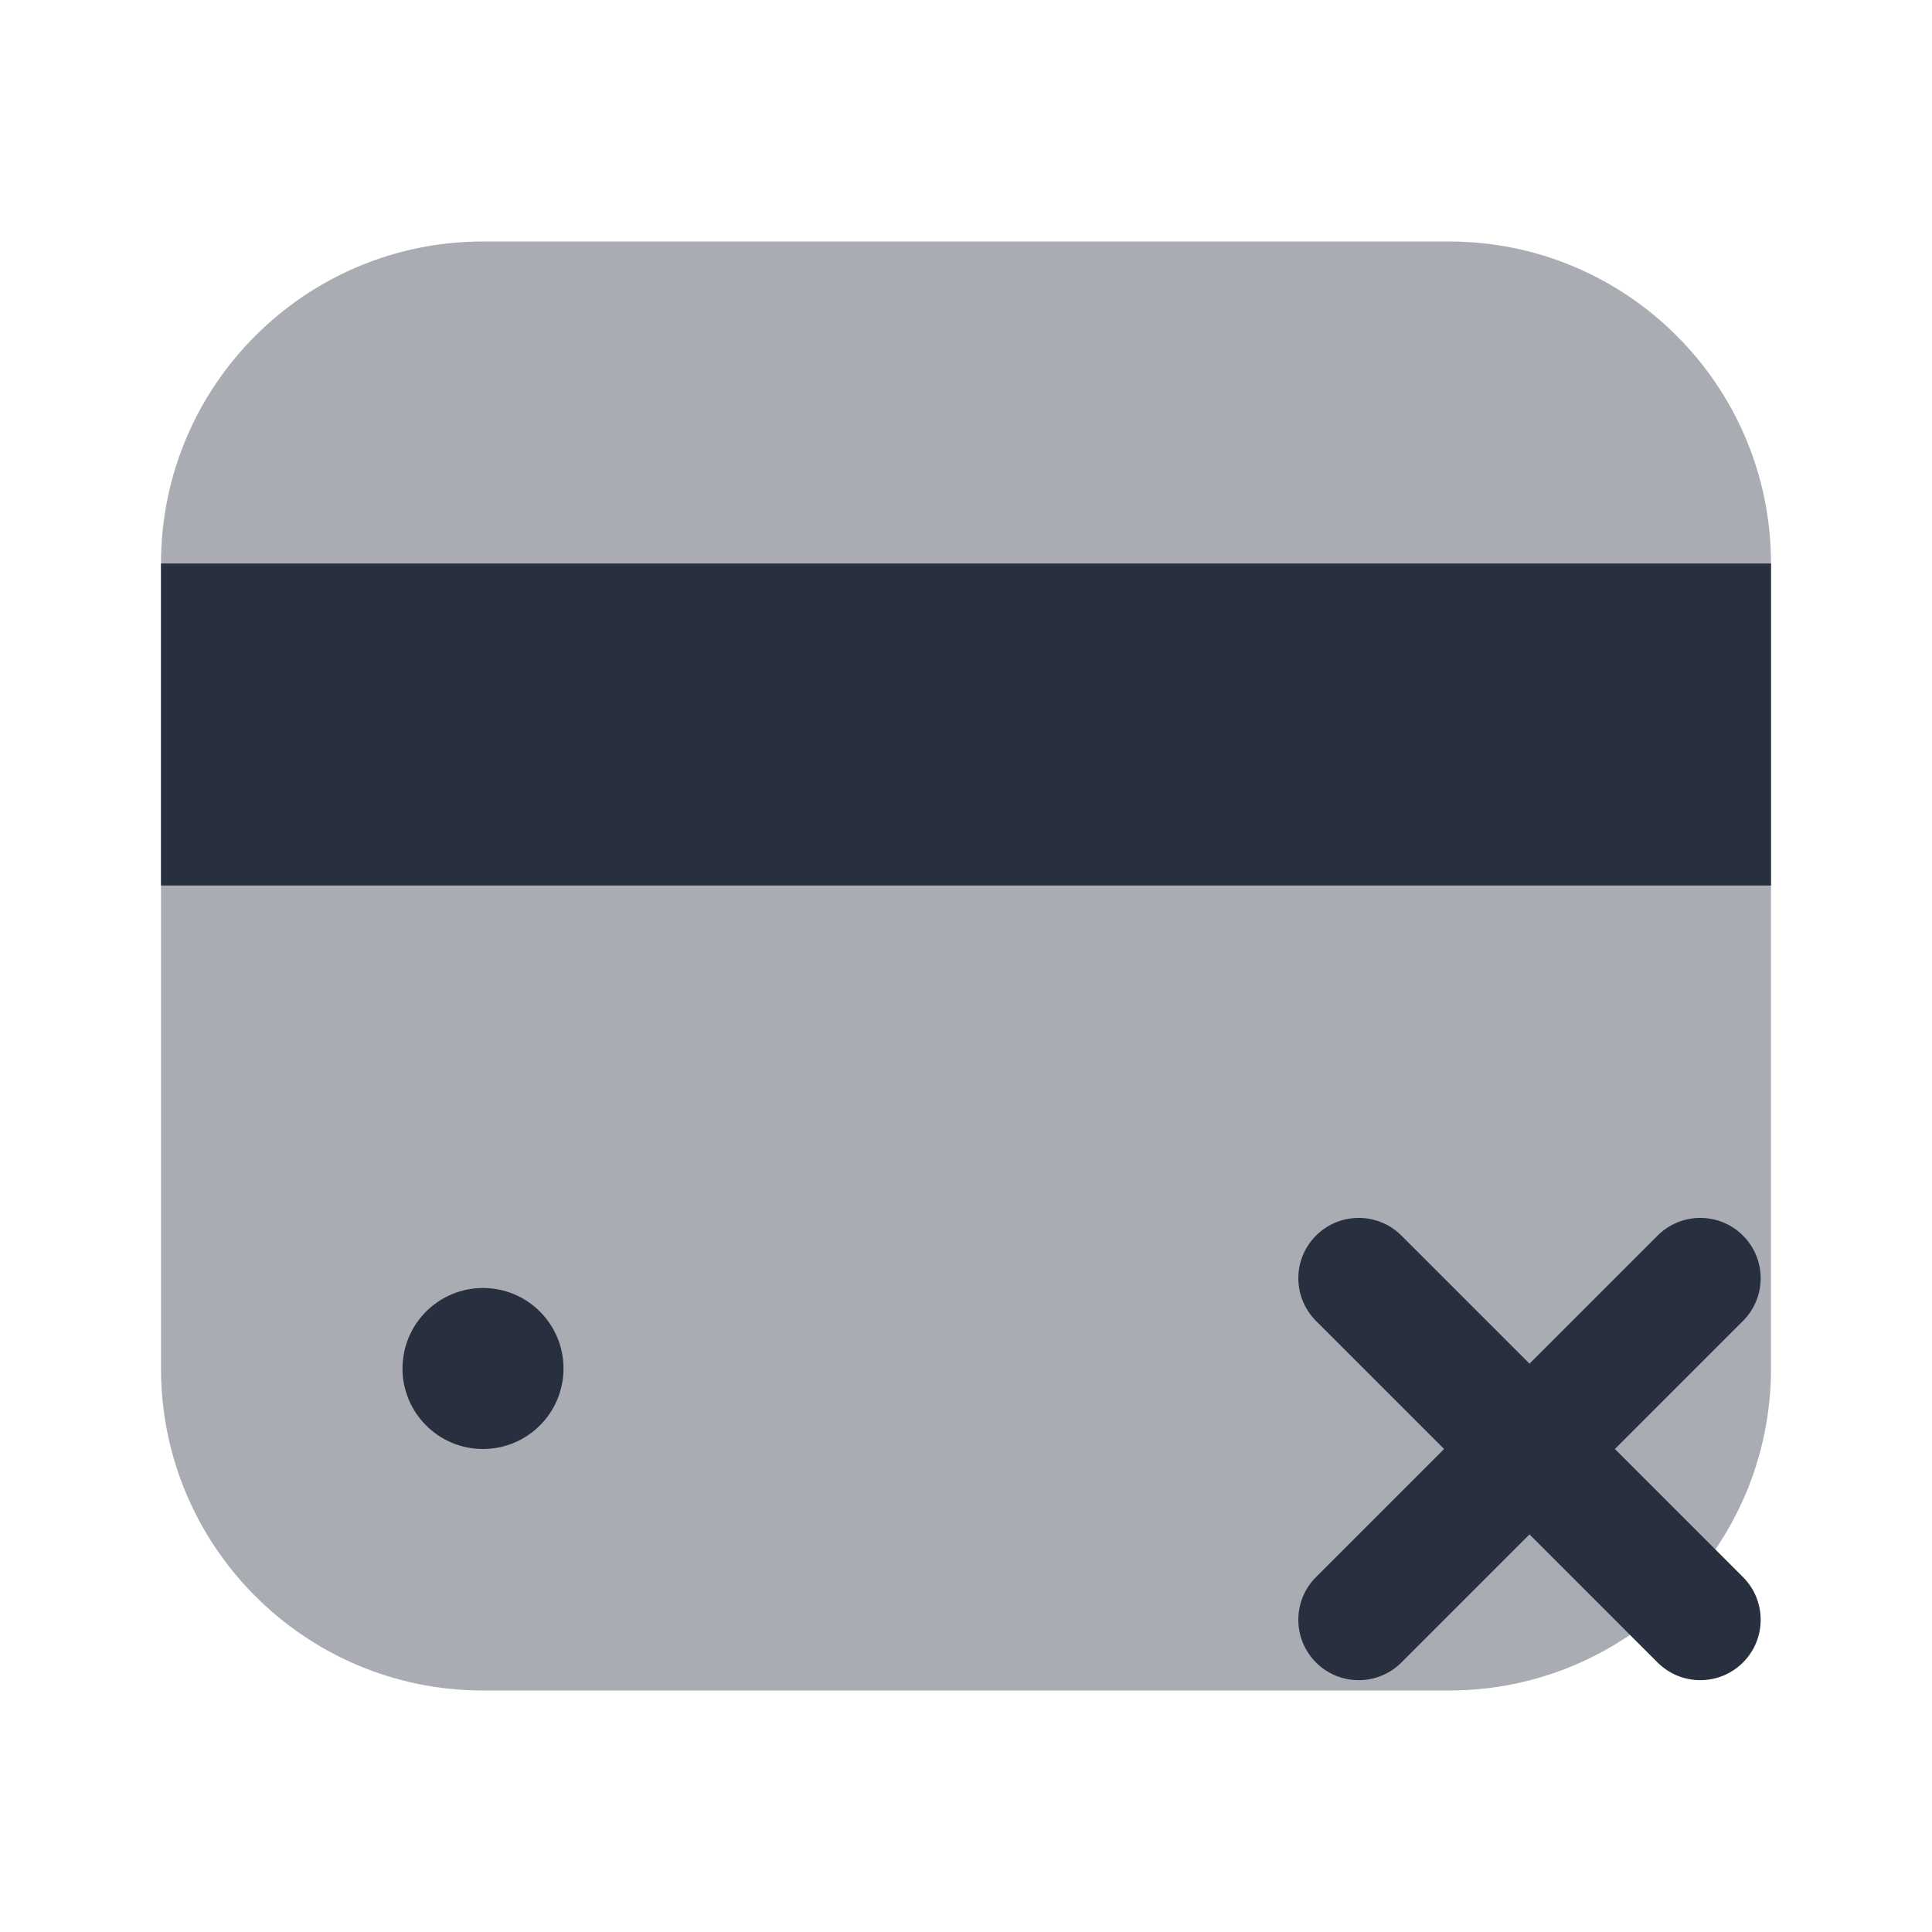<svg  viewBox="0 0 24 24" fill="none" xmlns="http://www.w3.org/2000/svg">
<path opacity="0.4" d="M18 3C20.209 3 22 4.791 22 7L22 17C22 19.209 20.209 21 18 21L6 21C3.791 21 2 19.209 2 17L2 7C2 4.791 3.791 3 6 3L18 3Z" fill="#28303F"/>
<circle cx="6" cy="17" r="1" fill="#28303F"/>
<path d="M2 7L22 7L22 11L2 11L2 7Z" fill="#28303F"/>
<path fill-rule="evenodd" clip-rule="evenodd" d="M21.652 15.349C21.945 15.642 21.945 16.116 21.652 16.409L20.061 18L21.652 19.591C21.945 19.884 21.945 20.359 21.652 20.652C21.359 20.945 20.884 20.945 20.591 20.652L19 19.061L17.409 20.652C17.116 20.945 16.641 20.945 16.348 20.652C16.055 20.359 16.055 19.884 16.348 19.591L17.939 18L16.348 16.409C16.055 16.116 16.055 15.642 16.348 15.349C16.641 15.056 17.116 15.056 17.409 15.349L19 16.94L20.591 15.349C20.884 15.056 21.359 15.056 21.652 15.349Z" fill="#28303F"/>
</svg>
